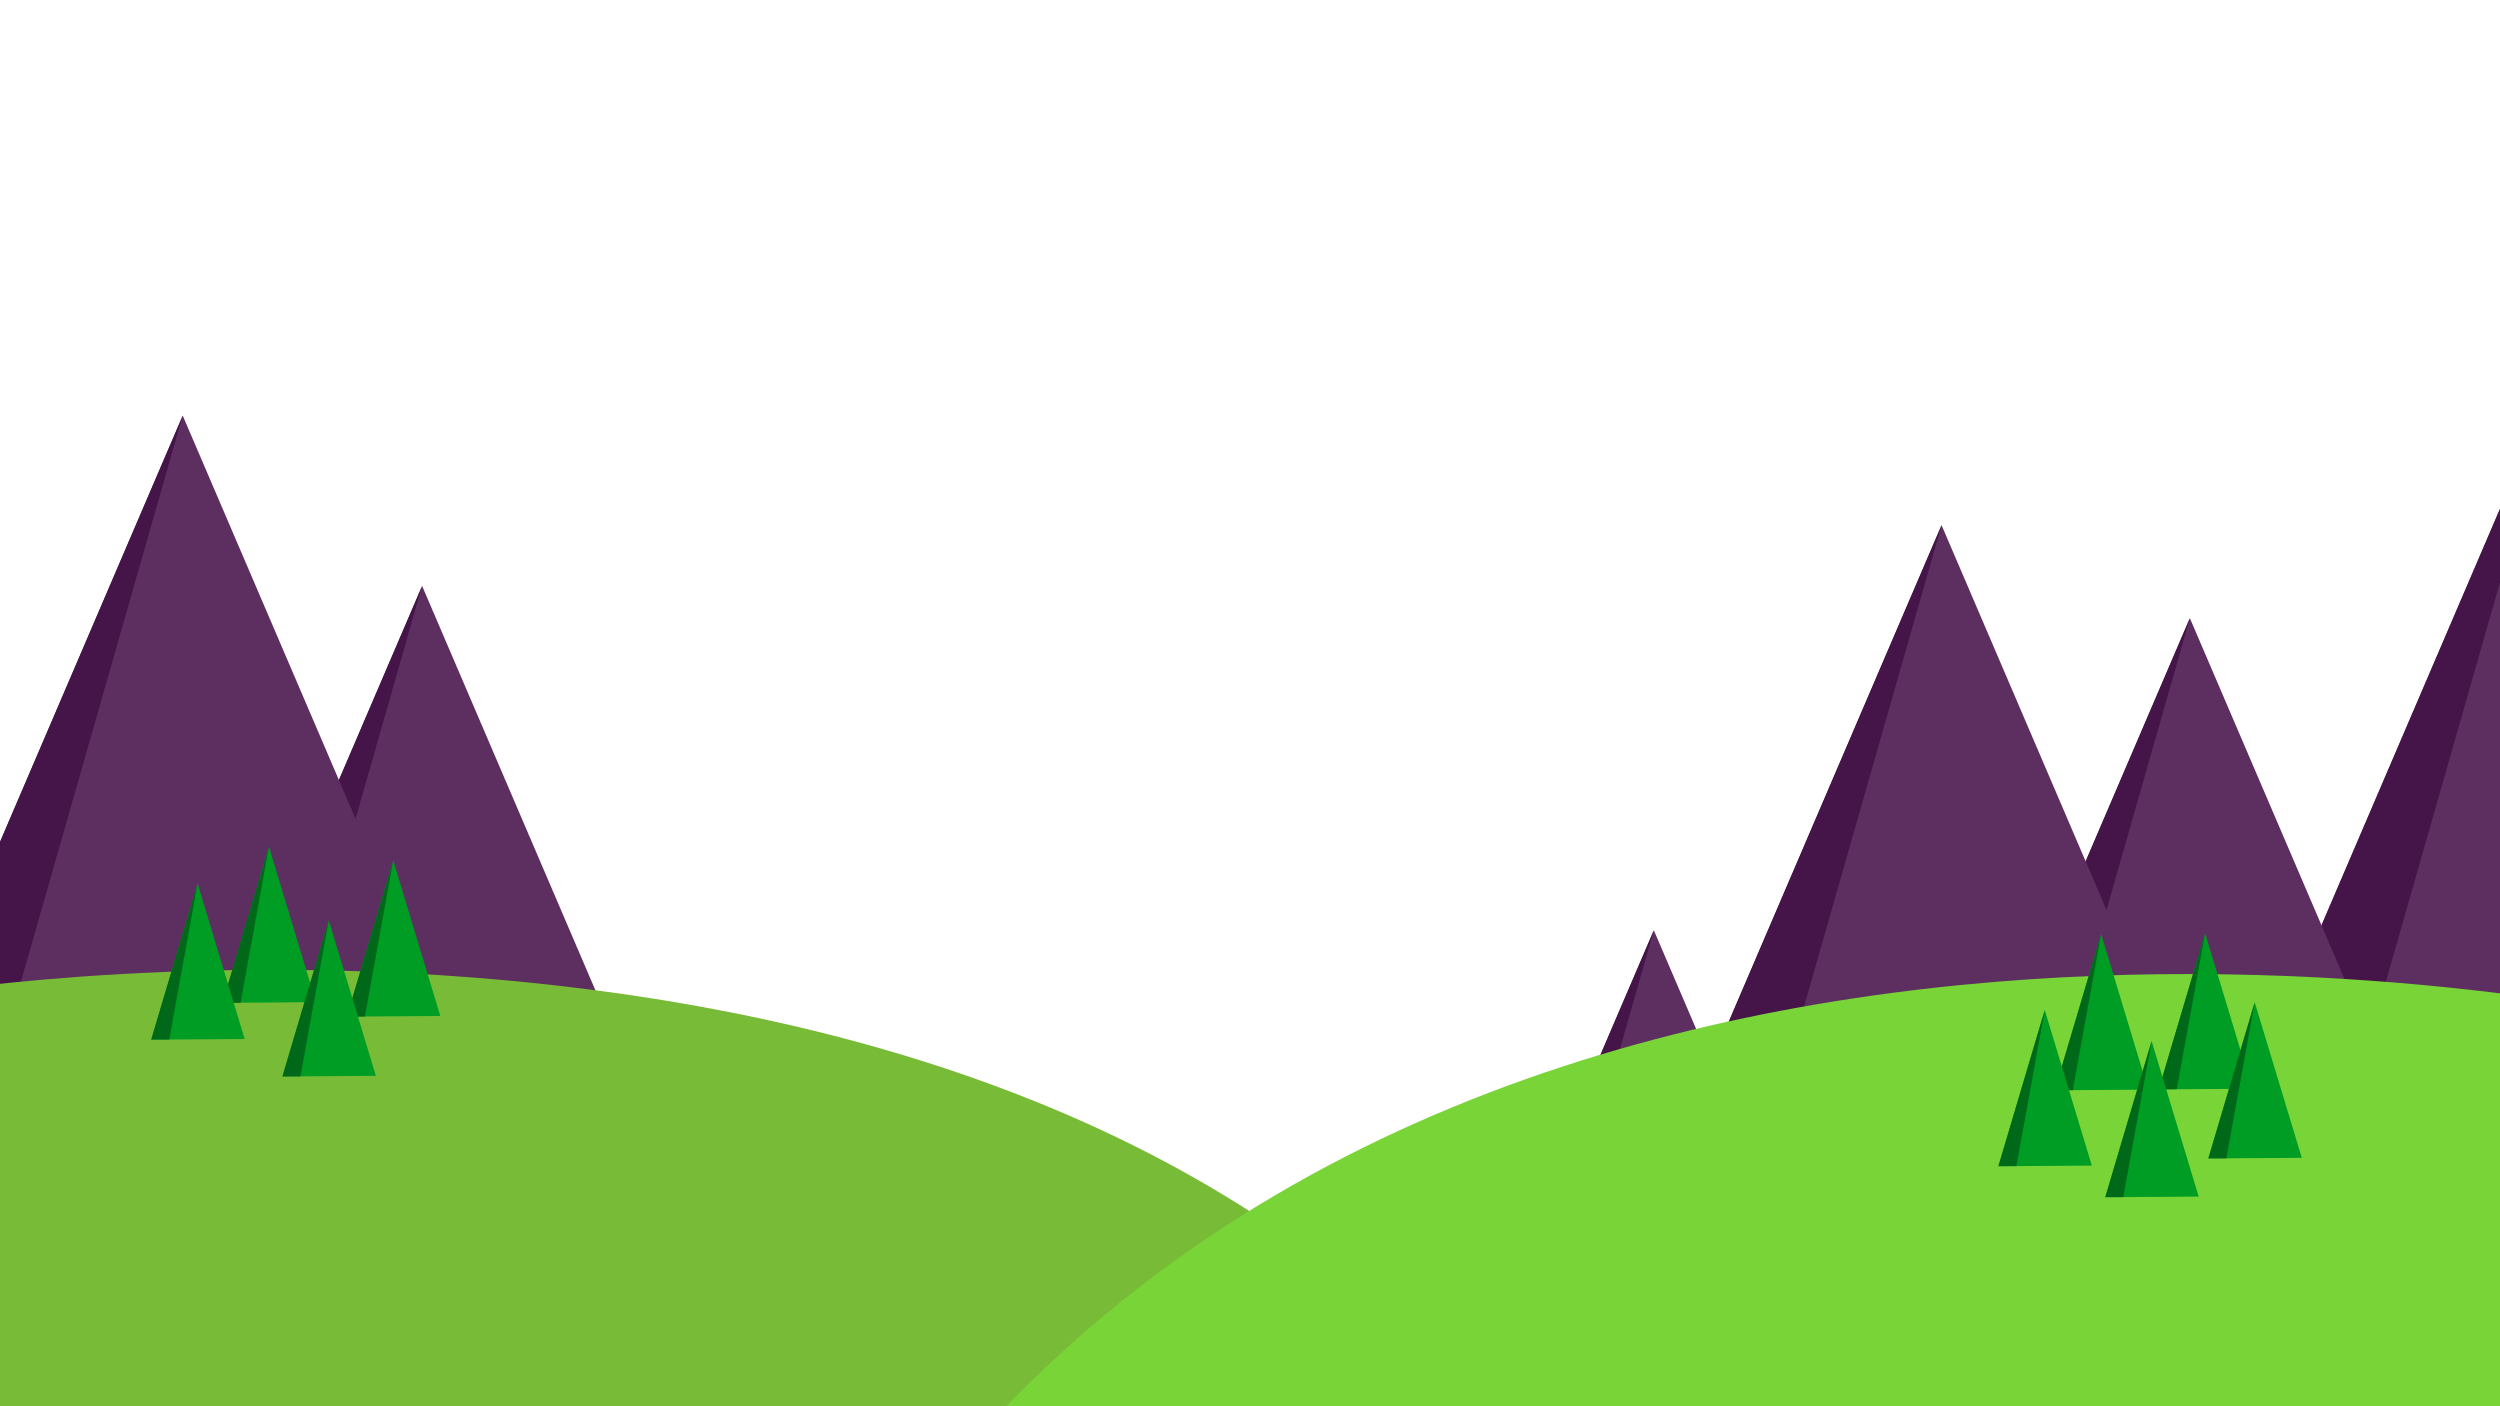 <?xml version="1.0" encoding="UTF-8" standalone="no"?>
<!-- Created with Inkscape (http://www.inkscape.org/) -->

<svg
   xmlns:dc="http://purl.org/dc/elements/1.1/"
   xmlns:cc="http://creativecommons.org/ns#"
   xmlns:rdf="http://www.w3.org/1999/02/22-rdf-syntax-ns#"
   xmlns:svg="http://www.w3.org/2000/svg"
   xmlns="http://www.w3.org/2000/svg"
   xmlns:xlink="http://www.w3.org/1999/xlink"
   xmlns:sodipodi="http://sodipodi.sourceforge.net/DTD/sodipodi-0.dtd"
   xmlns:inkscape="http://www.inkscape.org/namespaces/inkscape"
   width="192"
   height="108"
   viewBox="0 0 192 108"
   id="svg2"
   version="1.1"
   inkscape:version="0.91 r13725"
   sodipodi:docname="picnic.svg">
  <defs
     id="defs4" />
  <sodipodi:namedview
     id="base"
     pagecolor="#ffffff"
     bordercolor="#666666"
     borderopacity="1.0"
     inkscape:pageopacity="0.0"
     inkscape:pageshadow="2"
     inkscape:zoom="2.8284271"
     inkscape:cx="59.472645"
     inkscape:cy="74.18893"
     inkscape:document-units="px"
     inkscape:current-layer="g4258"
     showgrid="false"
     units="px"
     borderlayer="false"
     inkscape:window-width="1309"
     inkscape:window-height="747"
     inkscape:window-x="57"
     inkscape:window-y="21"
     inkscape:window-maximized="1" />
  <g
     inkscape:label="Layer 1"
     inkscape:groupmode="layer"
     id="layer1"
     transform="translate(0,-944.362)"
     style="display:inline">
    <g
       id="g4165"
       transform="matrix(0.095,0,0,0.095,-1.049,949.001)" />
    <g
       transform="matrix(0.115,0,0,0.095,-168.485,951.425)"
       id="use4231">
      <path
         sodipodi:nodetypes="cccc"
         inkscape:connector-curvature="0"
         id="path4319"
         d="m 1631.948,901.453 30.909,-126.234 31.428,125.714 z"
         style="fill:#009d25;fill-opacity:1;fill-rule:evenodd;stroke:none;stroke-width:1px;stroke-linecap:butt;stroke-linejoin:miter;stroke-opacity:1" />
      <path
         style="fill:#006919;fill-opacity:1;fill-rule:evenodd;stroke:none;stroke-width:1px;stroke-linecap:butt;stroke-linejoin:miter;stroke-opacity:1"
         d="m 1662.859,775.216 -18.93,126.164 -12.054,0 z"
         id="path4321"
         inkscape:connector-curvature="0"
         sodipodi:nodetypes="cccc" />
    </g>
    <use
       x="0"
       y="0"
       xlink:href="#use4231"
       id="use4233"
       transform="translate(7,-3.75)"
       width="100%"
       height="100%" />
    <use
       x="0"
       y="0"
       xlink:href="#use4235"
       id="use4237"
       transform="translate(5.5,-4.25)"
       width="100%"
       height="100%" />
    <use
       x="0"
       y="0"
       xlink:href="#use4233"
       id="use4235"
       transform="translate(4.25,5.25)"
       width="100%"
       height="100%" />
  </g>
  <g
     inkscape:groupmode="layer"
     id="layer2"
     inkscape:label="Mountain"
     style="display:inline">
    <use
       x="0"
       y="0"
       xlink:href="#use4266"
       id="use4268"
       transform="translate(69.827,-43.664)"
       width="100%"
       height="100%" />
    <g
       id="g4258"
       transform="translate(-77.839,-29.77)">
      <path
         sodipodi:nodetypes="cccc"
         inkscape:connector-curvature="0"
         id="path4256"
         d="M 30,38 0,108 l 60,0 z"
         style="fill:#5d2f60;fill-opacity:1;fill-rule:evenodd;stroke:none;stroke-width:1px;stroke-linecap:butt;stroke-linejoin:miter;stroke-opacity:1" />
      <path
         sodipodi:nodetypes="cccc"
         inkscape:connector-curvature="0"
         id="path4252"
         d="M 0,108 30,38 10,108 Z"
         style="fill:#451448;fill-opacity:1;fill-rule:evenodd;stroke:none;stroke-width:1px;stroke-linecap:butt;stroke-linejoin:miter;stroke-opacity:1" />
    </g>
    <use
       x="0"
       y="0"
       xlink:href="#use4262"
       id="use4266"
       transform="translate(-22.097,31.113)"
       width="100%"
       height="100%"
       style="fill:none;fill-opacity:1;stroke:none;stroke-opacity:1" />
    <use
       x="0"
       y="0"
       xlink:href="#g4258"
       id="use4355"
       transform="translate(216.021,39.244)"
       width="100%"
       height="100%" />
    <use
       x="0"
       y="0"
       xlink:href="#g4258"
       id="use4262"
       transform="translate(196.951,32.102)"
       width="100%"
       height="100%" />
    <use
       x="0"
       y="0"
       xlink:href="#use4357"
       id="use4359"
       transform="translate(18.385,13.081)"
       width="100%"
       height="100%" />
    <use
       x="0"
       y="0"
       xlink:href="#g4258"
       id="use4357"
       transform="translate(61.872,23.688)"
       width="100%"
       height="100%" />
  </g>
  <g
     inkscape:groupmode="layer"
     id="layer3"
     inkscape:label="Field"
     style="display:inline">
    <path
       style="fill:#78bb37;fill-opacity:1;fill-rule:evenodd;stroke:none;stroke-width:1px;stroke-linecap:butt;stroke-linejoin:miter;stroke-opacity:1"
       d="m -4.95,76.18 c 0,0 88.035,-14.142 124.097,39.244 l -124.097,1e-5 z"
       id="path4363"
       inkscape:connector-curvature="0"
       sodipodi:nodetypes="cccc" />
    <path
       style="display:inline;fill:#78d437;fill-opacity:1;fill-rule:evenodd;stroke:none;stroke-width:1px;stroke-linecap:butt;stroke-linejoin:miter;stroke-opacity:1"
       d="m 206.122,78.655 c 0,0 -89.054,-21.319 -135.057,36.416 68.873,0.319 101.689,2.828 134.35,2.828 z"
       id="path4270"
       inkscape:connector-curvature="0"
       sodipodi:nodetypes="cccc" />
  </g>
  <g
     inkscape:groupmode="layer"
     id="layer4"
     inkscape:label="Trees"
     style="display:inline">
    <g
       style="display:inline"
       id="use4213"
       transform="matrix(0.115,0,0,0.095,-234.213,-20.642)">
      <path
         style="fill:#009d25;fill-opacity:1;fill-rule:evenodd;stroke:none;stroke-width:1px;stroke-linecap:butt;stroke-linejoin:miter;stroke-opacity:1"
         d="m 1631.948,901.453 30.909,-126.234 31.428,125.714 z"
         id="path4223"
         inkscape:connector-curvature="0"
         sodipodi:nodetypes="cccc" />
      <path
         sodipodi:nodetypes="cccc"
         inkscape:connector-curvature="0"
         id="path4225"
         d="m 1662.859,775.216 -18.93,126.164 -12.054,0 z"
         style="fill:#006919;fill-opacity:1;fill-rule:evenodd;stroke:none;stroke-width:1px;stroke-linecap:butt;stroke-linejoin:miter;stroke-opacity:1" />
    </g>
    <use
       x="0"
       y="0"
       xlink:href="#use4213"
       id="use4339"
       transform="translate(212.339,18.669)"
       width="100%"
       height="100%" />
    <use
       x="0"
       y="0"
       xlink:href="#use4339"
       id="use4341"
       transform="translate(-7.986,0.068)"
       width="100%"
       height="100%" />
    <use
       x="0"
       y="0"
       xlink:href="#use4341"
       id="use4343"
       transform="translate(3.876,8.215)"
       width="100%"
       height="100%" />
    <use
       x="0"
       y="0"
       xlink:href="#use4343"
       id="use4345"
       transform="translate(7.918,-2.979)"
       width="100%"
       height="100%" />
    <use
       x="0"
       y="0"
       xlink:href="#use4341"
       id="use4365"
       transform="translate(-4.331,5.834)"
       width="100%"
       height="100%" />
    <use
       x="0"
       y="0"
       xlink:href="#use4213"
       id="use4367"
       transform="translate(63.64,12.021)"
       width="100%"
       height="100%" />
    <use
       x="0"
       y="0"
       xlink:href="#use4213"
       id="use4369"
       transform="translate(73.186,13.081)"
       width="100%"
       height="100%" />
    <use
       x="0"
       y="0"
       xlink:href="#use4213"
       id="use4371"
       transform="translate(68.236,17.678)"
       width="100%"
       height="100%" />
    <use
       x="0"
       y="0"
       xlink:href="#use4213"
       id="use4373"
       transform="translate(58.16,14.849)"
       width="100%"
       height="100%" />
  </g>
</svg>
